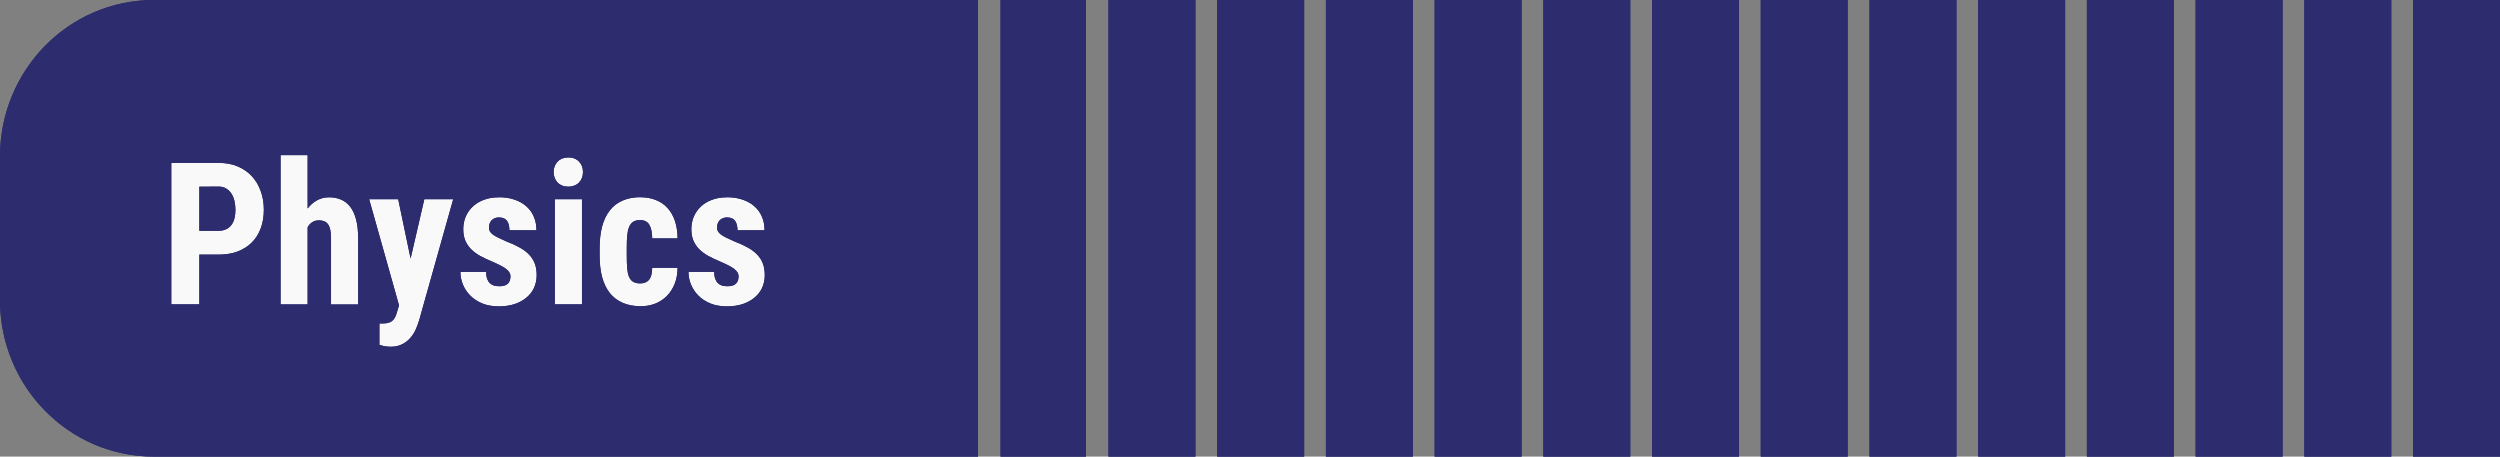 <?xml version="1.0" encoding="UTF-8" standalone="no"?>
<!-- Created with Inkscape (http://www.inkscape.org/) -->

<svg
   width="57.49mm"
   height="10.5mm"
   viewBox="0 0 57.49 10.5"
   version="1.1"
   id="svg1"
   xml:space="preserve"
   inkscape:version="1.3.1 (91b66b0783, 2023-11-16)"
   sodipodi:docname="assets.svg"
   xmlns:inkscape="http://www.inkscape.org/namespaces/inkscape"
   xmlns:sodipodi="http://sodipodi.sourceforge.net/DTD/sodipodi-0.dtd"
   xmlns="http://www.w3.org/2000/svg"
   xmlns:svg="http://www.w3.org/2000/svg"><rect x="0" y="0" width="57.49" height="10.5" fill="#808080" stroke="none"/><sodipodi:namedview
     id="namedview1"
     pagecolor="#ffffff"
     bordercolor="#000000"
     borderopacity="0.25"
     inkscape:showpageshadow="2"
     inkscape:pageopacity="0.0"
     inkscape:pagecheckerboard="0"
     inkscape:deskcolor="#d1d1d1"
     inkscape:document-units="mm"
     inkscape:zoom="1"
     inkscape:cx="1883.5"
     inkscape:cy="284.5"
     inkscape:window-width="2560"
     inkscape:window-height="1346"
     inkscape:window-x="-11"
     inkscape:window-y="-11"
     inkscape:window-maximized="1"
     inkscape:current-layer="layer1"
     showgrid="true"><inkscape:grid
       id="grid668"
       units="mm"
       originx="-545.439"
       originy="-139.086"
       spacingx="0.5"
       spacingy="0.5"
       empcolor="#0099e5"
       empopacity="0.302"
       color="#0099e5"
       opacity="0.149"
       empspacing="5"
       dotted="false"
       gridanglex="30"
       gridanglez="30"
       visible="true" /></sodipodi:namedview><defs
     id="defs1" /><g
     inkscape:label="Layer 1"
     inkscape:groupmode="layer"
     id="layer1"
     transform="translate(-545.439,-139.086)"><rect
       style="fill:#f9f9f9;stroke-width:0.5;stroke-linejoin:round;stroke-miterlimit:3.4;stroke-dashoffset:19.854"
       id="rect24"
       width="17.013"
       height="7.152"
       x="547.987"
       y="141.348" /><path
       id="path737"
       style="fill:#2c2c6f;fill-opacity:1;stroke-width:0.265"
       d="m 548.975,139.086 c -1.953,0 -3.536,1.611 -3.536,3.598 v 3.304 c 0,1.987 1.583,3.598 3.536,3.598 h 18.954 v -10.5 z m 19.472,0 v 10.5 h 1.965 v -10.5 z m 2.482,0 v 10.5 h 2 v -10.5 z m 2.5,0 v 10.5 h 2 v -10.5 z m 2.5,0 v 10.5 h 2 v -10.5 z m 2.5,0 v 10.5 h 2 v -10.5 z m 2.5,0 v 10.5 h 2 v -10.5 z m 2.5,0 v 10.5 h 2 v -10.5 z m 2.5,0 v 10.5 h 2 v -10.5 z m 2.5,0 v 10.5 h 2 v -10.5 z m 2.5,0 v 10.5 h 2 v -10.5 z m 2.5,0 v 10.5 h 2 v -10.5 z m 2.5,0 v 10.5 h 2 v -10.5 z m 2.5,0 v 10.5 h 2 v -10.5 z m 2.5,0 v 10.5 h 2 v -10.5 z m -49.038,3.567 h 0.622 v 1.227 c 0.064,-0.082 0.138,-0.145 0.22,-0.19 0.084,-0.045 0.175,-0.067 0.276,-0.067 0.098,0 0.188,0.017 0.27,0.052 0.082,0.034 0.152,0.088 0.211,0.163 0.059,0.074 0.104,0.172 0.136,0.291 0.032,0.119 0.049,0.264 0.049,0.436 v 1.522 h -0.624 v -1.527 c 0,-0.077 -0.006,-0.142 -0.018,-0.194 -0.012,-0.052 -0.029,-0.094 -0.053,-0.125 -0.023,-0.031 -0.052,-0.053 -0.086,-0.067 -0.034,-0.013 -0.073,-0.021 -0.118,-0.021 -0.061,0 -0.114,0.014 -0.156,0.042 -0.043,0.028 -0.078,0.067 -0.107,0.116 v 1.775 h -0.622 z m 6.617,0.054 c 0.051,0 0.098,0.007 0.138,0.024 0.043,0.016 0.078,0.04 0.107,0.07 0.029,0.03 0.052,0.065 0.068,0.107 0.016,0.04 0.024,0.085 0.024,0.134 0,0.049 -0.008,0.094 -0.024,0.136 -0.016,0.04 -0.039,0.076 -0.068,0.107 -0.029,0.03 -0.065,0.053 -0.107,0.069 -0.041,0.016 -0.087,0.025 -0.138,0.025 -0.051,0 -0.098,-0.008 -0.141,-0.025 -0.041,-0.016 -0.076,-0.039 -0.105,-0.069 -0.029,-0.031 -0.052,-0.067 -0.068,-0.107 -0.016,-0.042 -0.024,-0.087 -0.024,-0.136 0,-0.049 0.008,-0.094 0.024,-0.134 0.016,-0.042 0.039,-0.077 0.068,-0.107 0.029,-0.03 0.064,-0.053 0.105,-0.07 0.043,-0.016 0.089,-0.024 0.141,-0.024 z m -9.13,0.125 h 1.089 c 0.163,0 0.307,0.026 0.435,0.08 0.129,0.054 0.238,0.129 0.328,0.226 0.089,0.095 0.157,0.209 0.204,0.342 0.048,0.131 0.072,0.274 0.072,0.429 0,0.158 -0.024,0.301 -0.072,0.429 -0.047,0.127 -0.115,0.235 -0.204,0.324 -0.089,0.089 -0.199,0.159 -0.328,0.208 -0.129,0.048 -0.274,0.071 -0.435,0.071 h -0.444 v 1.144 h -0.645 z m 0.645,0.547 v 1.014 h 0.444 c 0.067,0 0.125,-0.012 0.174,-0.036 0.05,-0.024 0.09,-0.057 0.12,-0.099 0.032,-0.043 0.056,-0.094 0.07,-0.152 0.015,-0.06 0.022,-0.124 0.022,-0.194 0,-0.07 -0.008,-0.137 -0.022,-0.202 -0.015,-0.064 -0.038,-0.121 -0.07,-0.17 -0.031,-0.049 -0.071,-0.088 -0.12,-0.118 -0.048,-0.03 -0.106,-0.045 -0.174,-0.045 z m 6.892,0.243 c 0.133,0 0.253,0.019 0.358,0.056 0.107,0.036 0.198,0.087 0.272,0.155 0.075,0.066 0.132,0.145 0.171,0.239 0.04,0.092 0.059,0.195 0.059,0.309 h -0.622 c 0,-0.092 -0.018,-0.164 -0.055,-0.217 -0.037,-0.052 -0.099,-0.078 -0.187,-0.078 -0.066,0 -0.12,0.021 -0.163,0.062 -0.043,0.042 -0.064,0.1 -0.064,0.174 0,0.031 0.007,0.059 0.02,0.085 0.015,0.024 0.037,0.048 0.068,0.072 0.032,0.024 0.074,0.048 0.125,0.073 0.051,0.025 0.114,0.055 0.189,0.087 0.119,0.045 0.221,0.092 0.307,0.141 0.088,0.049 0.16,0.104 0.217,0.165 0.057,0.06 0.1,0.128 0.128,0.204 0.028,0.076 0.042,0.164 0.042,0.264 0,0.107 -0.021,0.205 -0.061,0.293 -0.041,0.088 -0.1,0.163 -0.176,0.225 -0.075,0.063 -0.165,0.112 -0.272,0.148 -0.107,0.034 -0.226,0.052 -0.358,0.052 -0.145,0 -0.273,-0.022 -0.384,-0.067 -0.11,-0.046 -0.202,-0.106 -0.276,-0.181 -0.075,-0.076 -0.131,-0.161 -0.17,-0.255 -0.038,-0.095 -0.057,-0.192 -0.057,-0.29 h 0.591 c 10e-4,0.066 0.01,0.12 0.026,0.163 0.016,0.042 0.037,0.075 0.064,0.1 0.028,0.025 0.06,0.043 0.097,0.054 0.038,0.009 0.079,0.013 0.123,0.013 0.167,0 0.251,-0.076 0.251,-0.23 0,-0.031 -0.008,-0.059 -0.024,-0.085 -0.015,-0.027 -0.039,-0.053 -0.072,-0.079 -0.032,-0.027 -0.075,-0.053 -0.128,-0.08 -0.053,-0.027 -0.115,-0.057 -0.189,-0.089 -0.108,-0.045 -0.204,-0.09 -0.288,-0.136 -0.084,-0.048 -0.154,-0.101 -0.211,-0.159 -0.057,-0.06 -0.1,-0.126 -0.13,-0.199 -0.029,-0.074 -0.044,-0.16 -0.044,-0.257 0,-0.101 0.019,-0.196 0.055,-0.284 0.038,-0.089 0.092,-0.167 0.162,-0.233 0.07,-0.067 0.156,-0.119 0.257,-0.156 0.102,-0.039 0.218,-0.058 0.347,-0.058 z m 3.255,0 c 0.127,0 0.243,0.021 0.347,0.062 0.105,0.04 0.194,0.1 0.268,0.181 0.075,0.079 0.132,0.177 0.172,0.295 0.041,0.118 0.062,0.254 0.064,0.409 h -0.584 c -10e-4,-0.136 -0.024,-0.24 -0.066,-0.313 -0.043,-0.073 -0.113,-0.109 -0.211,-0.109 -0.069,0 -0.124,0.014 -0.165,0.042 -0.04,0.028 -0.07,0.07 -0.092,0.125 -0.021,0.054 -0.035,0.121 -0.042,0.201 -0.006,0.079 -0.009,0.171 -0.009,0.275 v 0.174 c 0,0.106 0.003,0.199 0.009,0.28 0.006,0.079 0.019,0.145 0.04,0.199 0.022,0.054 0.053,0.094 0.094,0.12 0.041,0.027 0.097,0.04 0.167,0.04 0.086,0 0.153,-0.026 0.2,-0.08 0.048,-0.055 0.073,-0.148 0.075,-0.278 h 0.584 c -10e-4,0.137 -0.024,0.261 -0.068,0.371 -0.044,0.109 -0.104,0.201 -0.18,0.277 -0.075,0.076 -0.163,0.134 -0.266,0.175 -0.102,0.04 -0.213,0.06 -0.332,0.06 -0.16,0 -0.299,-0.026 -0.418,-0.079 -0.119,-0.052 -0.217,-0.127 -0.296,-0.225 -0.078,-0.1 -0.136,-0.222 -0.176,-0.366 -0.038,-0.145 -0.057,-0.31 -0.057,-0.495 v -0.174 c 0,-0.185 0.019,-0.349 0.057,-0.494 0.04,-0.146 0.098,-0.27 0.176,-0.369 0.078,-0.1 0.175,-0.175 0.294,-0.227 0.119,-0.052 0.257,-0.079 0.415,-0.079 z m 1.99,0 c 0.133,0 0.253,0.019 0.358,0.056 0.107,0.036 0.198,0.087 0.272,0.155 0.075,0.066 0.132,0.145 0.171,0.239 0.04,0.092 0.059,0.195 0.059,0.309 h -0.622 c 0,-0.092 -0.018,-0.164 -0.055,-0.217 -0.037,-0.052 -0.099,-0.078 -0.187,-0.078 -0.066,0 -0.12,0.021 -0.163,0.062 -0.043,0.042 -0.064,0.1 -0.064,0.174 0,0.031 0.007,0.059 0.02,0.085 0.015,0.024 0.037,0.048 0.068,0.072 0.032,0.024 0.074,0.048 0.125,0.073 0.051,0.025 0.114,0.055 0.189,0.087 0.119,0.045 0.221,0.092 0.307,0.141 0.088,0.049 0.16,0.104 0.217,0.165 0.057,0.06 0.1,0.128 0.128,0.204 0.028,0.076 0.042,0.164 0.042,0.264 0,0.107 -0.021,0.205 -0.061,0.293 -0.041,0.088 -0.1,0.163 -0.176,0.225 -0.075,0.063 -0.165,0.112 -0.272,0.148 -0.107,0.034 -0.226,0.052 -0.358,0.052 -0.145,0 -0.273,-0.022 -0.384,-0.067 -0.11,-0.046 -0.202,-0.106 -0.276,-0.181 -0.075,-0.076 -0.131,-0.161 -0.17,-0.255 -0.038,-0.095 -0.057,-0.192 -0.057,-0.29 h 0.591 c 10e-4,0.066 0.01,0.12 0.026,0.163 0.016,0.042 0.037,0.075 0.064,0.1 0.028,0.025 0.06,0.043 0.097,0.054 0.038,0.009 0.079,0.013 0.123,0.013 0.167,0 0.251,-0.076 0.251,-0.23 0,-0.031 -0.008,-0.059 -0.024,-0.085 -0.015,-0.027 -0.039,-0.053 -0.072,-0.079 -0.032,-0.027 -0.075,-0.053 -0.128,-0.08 -0.053,-0.027 -0.115,-0.057 -0.189,-0.089 -0.108,-0.045 -0.204,-0.09 -0.288,-0.136 -0.084,-0.048 -0.154,-0.101 -0.211,-0.159 -0.057,-0.06 -0.1,-0.126 -0.13,-0.199 -0.029,-0.074 -0.044,-0.16 -0.044,-0.257 0,-0.101 0.019,-0.196 0.055,-0.284 0.038,-0.089 0.092,-0.167 0.162,-0.233 0.07,-0.067 0.156,-0.119 0.257,-0.156 0.102,-0.039 0.218,-0.058 0.347,-0.058 z m -8.232,0.045 h 0.668 l 0.285,1.365 0.316,-1.365 h 0.664 l -0.782,2.78 c -0.018,0.061 -0.042,0.127 -0.072,0.198 -0.029,0.071 -0.07,0.138 -0.121,0.199 -0.051,0.063 -0.115,0.114 -0.191,0.154 -0.076,0.042 -0.168,0.062 -0.276,0.062 -0.028,0 -0.053,-0.002 -0.075,-0.005 -0.021,-0.001 -0.04,-0.003 -0.059,-0.006 -0.018,-0.003 -0.036,-0.008 -0.055,-0.014 -0.019,-0.004 -0.041,-0.01 -0.066,-0.018 v -0.494 c 0.012,0.001 0.023,0.002 0.035,0.002 h 0.037 c 0.05,0 0.093,-0.005 0.13,-0.015 0.037,-0.009 0.067,-0.024 0.092,-0.045 0.026,-0.021 0.048,-0.048 0.064,-0.081 0.018,-0.031 0.032,-0.069 0.044,-0.113 l 0.049,-0.164 z m 4.27,0 h 0.624 v 2.418 h -0.624 z" /><path
       id="path154"
       style="fill:#2c2c6f;fill-opacity:1;stroke-width:0.265"
       d="m 548.975,139.086 c -1.953,0 -3.536,1.611 -3.536,3.598 v 3.304 c 0,1.987 1.583,3.598 3.536,3.598 h 18.954 v -10.5 z m 19.472,0 v 10.5 h 1.965 v -10.5 z m 2.482,0 v 10.5 h 2 v -10.5 z m 2.5,0 v 10.5 h 2 v -10.5 z m 2.5,0 v 10.5 h 2 v -10.5 z m 2.5,0 v 10.5 h 2 v -10.5 z m 2.5,0 v 10.5 h 2 v -10.5 z m 2.5,0 v 10.5 h 2 v -10.5 z m 2.5,0 v 10.5 h 2 v -10.5 z m 2.5,0 v 10.5 h 2 v -10.5 z m 2.5,0 v 10.5 h 2 v -10.5 z m 2.5,0 v 10.5 h 2 v -10.5 z m 2.5,0 v 10.5 h 2 v -10.5 z m 2.5,0 v 10.5 h 2 v -10.5 z m 2.5,0 v 10.5 h 2 v -10.5 z m -49.038,3.567 h 0.622 v 1.227 c 0.064,-0.082 0.138,-0.145 0.22,-0.19 0.084,-0.045 0.175,-0.067 0.276,-0.067 0.098,0 0.188,0.017 0.27,0.052 0.082,0.034 0.152,0.088 0.211,0.163 0.059,0.074 0.104,0.172 0.136,0.291 0.032,0.119 0.049,0.264 0.049,0.436 v 1.522 h -0.624 v -1.527 c 0,-0.077 -0.006,-0.142 -0.018,-0.194 -0.012,-0.052 -0.029,-0.094 -0.053,-0.125 -0.023,-0.031 -0.052,-0.053 -0.086,-0.067 -0.034,-0.013 -0.073,-0.021 -0.118,-0.021 -0.061,0 -0.114,0.014 -0.156,0.042 -0.043,0.028 -0.078,0.067 -0.107,0.116 v 1.775 h -0.622 z m 6.617,0.054 c 0.051,0 0.098,0.007 0.138,0.024 0.043,0.016 0.078,0.04 0.107,0.07 0.029,0.03 0.052,0.065 0.068,0.107 0.016,0.04 0.024,0.085 0.024,0.134 0,0.049 -0.008,0.094 -0.024,0.136 -0.016,0.04 -0.039,0.076 -0.068,0.107 -0.029,0.03 -0.065,0.053 -0.107,0.069 -0.041,0.016 -0.087,0.025 -0.138,0.025 -0.051,0 -0.098,-0.008 -0.141,-0.025 -0.041,-0.016 -0.076,-0.039 -0.105,-0.069 -0.029,-0.031 -0.052,-0.067 -0.068,-0.107 -0.016,-0.042 -0.024,-0.087 -0.024,-0.136 0,-0.049 0.008,-0.094 0.024,-0.134 0.016,-0.042 0.039,-0.077 0.068,-0.107 0.029,-0.03 0.064,-0.053 0.105,-0.07 0.043,-0.016 0.089,-0.024 0.141,-0.024 z m -9.13,0.125 h 1.089 c 0.163,0 0.307,0.026 0.435,0.08 0.129,0.054 0.238,0.129 0.328,0.226 0.089,0.095 0.157,0.209 0.204,0.342 0.048,0.131 0.072,0.274 0.072,0.429 0,0.158 -0.024,0.301 -0.072,0.429 -0.047,0.127 -0.115,0.235 -0.204,0.324 -0.089,0.089 -0.199,0.159 -0.328,0.208 -0.129,0.048 -0.274,0.071 -0.435,0.071 h -0.444 v 1.144 h -0.645 z m 0.645,0.547 v 1.014 h 0.444 c 0.067,0 0.125,-0.012 0.174,-0.036 0.05,-0.024 0.09,-0.057 0.12,-0.099 0.032,-0.043 0.056,-0.094 0.07,-0.152 0.015,-0.06 0.022,-0.124 0.022,-0.194 0,-0.07 -0.008,-0.137 -0.022,-0.202 -0.015,-0.064 -0.038,-0.121 -0.07,-0.17 -0.031,-0.049 -0.071,-0.088 -0.12,-0.118 -0.048,-0.03 -0.106,-0.045 -0.174,-0.045 z m 6.892,0.243 c 0.133,0 0.253,0.019 0.358,0.056 0.107,0.036 0.198,0.087 0.272,0.155 0.075,0.066 0.132,0.145 0.171,0.239 0.04,0.092 0.059,0.195 0.059,0.309 h -0.622 c 0,-0.092 -0.018,-0.164 -0.055,-0.217 -0.037,-0.052 -0.099,-0.078 -0.187,-0.078 -0.066,0 -0.12,0.021 -0.163,0.062 -0.043,0.042 -0.064,0.1 -0.064,0.174 0,0.031 0.007,0.059 0.02,0.085 0.015,0.024 0.037,0.048 0.068,0.072 0.032,0.024 0.074,0.048 0.125,0.073 0.051,0.025 0.114,0.055 0.189,0.087 0.119,0.045 0.221,0.092 0.307,0.141 0.088,0.049 0.16,0.104 0.217,0.165 0.057,0.06 0.1,0.128 0.128,0.204 0.028,0.076 0.042,0.164 0.042,0.264 0,0.107 -0.021,0.205 -0.061,0.293 -0.041,0.088 -0.1,0.163 -0.176,0.225 -0.075,0.063 -0.165,0.112 -0.272,0.148 -0.107,0.034 -0.226,0.052 -0.358,0.052 -0.145,0 -0.273,-0.022 -0.384,-0.067 -0.11,-0.046 -0.202,-0.106 -0.276,-0.181 -0.075,-0.076 -0.131,-0.161 -0.17,-0.255 -0.038,-0.095 -0.057,-0.192 -0.057,-0.29 h 0.591 c 10e-4,0.066 0.01,0.12 0.026,0.163 0.016,0.042 0.037,0.075 0.064,0.1 0.028,0.025 0.06,0.043 0.097,0.054 0.038,0.009 0.079,0.013 0.123,0.013 0.167,0 0.251,-0.076 0.251,-0.23 0,-0.031 -0.008,-0.059 -0.024,-0.085 -0.015,-0.027 -0.039,-0.053 -0.072,-0.079 -0.032,-0.027 -0.075,-0.053 -0.128,-0.08 -0.053,-0.027 -0.115,-0.057 -0.189,-0.089 -0.108,-0.045 -0.204,-0.09 -0.288,-0.136 -0.084,-0.048 -0.154,-0.101 -0.211,-0.159 -0.057,-0.06 -0.1,-0.126 -0.13,-0.199 -0.029,-0.074 -0.044,-0.16 -0.044,-0.257 0,-0.101 0.019,-0.196 0.055,-0.284 0.038,-0.089 0.092,-0.167 0.162,-0.233 0.07,-0.067 0.156,-0.119 0.257,-0.156 0.102,-0.039 0.218,-0.058 0.347,-0.058 z m 3.255,0 c 0.127,0 0.243,0.021 0.347,0.062 0.105,0.04 0.194,0.1 0.268,0.181 0.075,0.079 0.132,0.177 0.172,0.295 0.041,0.118 0.062,0.254 0.064,0.409 h -0.584 c -10e-4,-0.136 -0.024,-0.24 -0.066,-0.313 -0.043,-0.073 -0.113,-0.109 -0.211,-0.109 -0.069,0 -0.124,0.014 -0.165,0.042 -0.04,0.028 -0.07,0.07 -0.092,0.125 -0.021,0.054 -0.035,0.121 -0.042,0.201 -0.006,0.079 -0.009,0.171 -0.009,0.275 v 0.174 c 0,0.106 0.003,0.199 0.009,0.28 0.006,0.079 0.019,0.145 0.04,0.199 0.022,0.054 0.053,0.094 0.094,0.12 0.041,0.027 0.097,0.04 0.167,0.04 0.086,0 0.153,-0.026 0.2,-0.08 0.048,-0.055 0.073,-0.148 0.075,-0.278 h 0.584 c -10e-4,0.137 -0.024,0.261 -0.068,0.371 -0.044,0.109 -0.104,0.201 -0.18,0.277 -0.075,0.076 -0.163,0.134 -0.266,0.175 -0.102,0.04 -0.213,0.06 -0.332,0.06 -0.16,0 -0.299,-0.026 -0.418,-0.079 -0.119,-0.052 -0.217,-0.127 -0.296,-0.225 -0.078,-0.1 -0.136,-0.222 -0.176,-0.366 -0.038,-0.145 -0.057,-0.31 -0.057,-0.495 v -0.174 c 0,-0.185 0.019,-0.349 0.057,-0.494 0.04,-0.146 0.098,-0.27 0.176,-0.369 0.078,-0.1 0.175,-0.175 0.294,-0.227 0.119,-0.052 0.257,-0.079 0.415,-0.079 z m 1.99,0 c 0.133,0 0.253,0.019 0.358,0.056 0.107,0.036 0.198,0.087 0.272,0.155 0.075,0.066 0.132,0.145 0.171,0.239 0.04,0.092 0.059,0.195 0.059,0.309 h -0.622 c 0,-0.092 -0.018,-0.164 -0.055,-0.217 -0.037,-0.052 -0.099,-0.078 -0.187,-0.078 -0.066,0 -0.12,0.021 -0.163,0.062 -0.043,0.042 -0.064,0.1 -0.064,0.174 0,0.031 0.007,0.059 0.02,0.085 0.015,0.024 0.037,0.048 0.068,0.072 0.032,0.024 0.074,0.048 0.125,0.073 0.051,0.025 0.114,0.055 0.189,0.087 0.119,0.045 0.221,0.092 0.307,0.141 0.088,0.049 0.16,0.104 0.217,0.165 0.057,0.06 0.1,0.128 0.128,0.204 0.028,0.076 0.042,0.164 0.042,0.264 0,0.107 -0.021,0.205 -0.061,0.293 -0.041,0.088 -0.1,0.163 -0.176,0.225 -0.075,0.063 -0.165,0.112 -0.272,0.148 -0.107,0.034 -0.226,0.052 -0.358,0.052 -0.145,0 -0.273,-0.022 -0.384,-0.067 -0.11,-0.046 -0.202,-0.106 -0.276,-0.181 -0.075,-0.076 -0.131,-0.161 -0.17,-0.255 -0.038,-0.095 -0.057,-0.192 -0.057,-0.29 h 0.591 c 10e-4,0.066 0.01,0.12 0.026,0.163 0.016,0.042 0.037,0.075 0.064,0.1 0.028,0.025 0.06,0.043 0.097,0.054 0.038,0.009 0.079,0.013 0.123,0.013 0.167,0 0.251,-0.076 0.251,-0.23 0,-0.031 -0.008,-0.059 -0.024,-0.085 -0.015,-0.027 -0.039,-0.053 -0.072,-0.079 -0.032,-0.027 -0.075,-0.053 -0.128,-0.08 -0.053,-0.027 -0.115,-0.057 -0.189,-0.089 -0.108,-0.045 -0.204,-0.09 -0.288,-0.136 -0.084,-0.048 -0.154,-0.101 -0.211,-0.159 -0.057,-0.06 -0.1,-0.126 -0.13,-0.199 -0.029,-0.074 -0.044,-0.16 -0.044,-0.257 0,-0.101 0.019,-0.196 0.055,-0.284 0.038,-0.089 0.092,-0.167 0.162,-0.233 0.07,-0.067 0.156,-0.119 0.257,-0.156 0.102,-0.039 0.218,-0.058 0.347,-0.058 z m -8.232,0.045 h 0.668 l 0.285,1.365 0.316,-1.365 h 0.664 l -0.782,2.78 c -0.018,0.061 -0.042,0.127 -0.072,0.198 -0.029,0.071 -0.07,0.138 -0.121,0.199 -0.051,0.063 -0.115,0.114 -0.191,0.154 -0.076,0.042 -0.168,0.062 -0.276,0.062 -0.028,0 -0.053,-0.002 -0.075,-0.005 -0.021,-0.001 -0.04,-0.003 -0.059,-0.006 -0.018,-0.003 -0.036,-0.008 -0.055,-0.014 -0.019,-0.004 -0.041,-0.01 -0.066,-0.018 v -0.494 c 0.012,0.001 0.023,0.002 0.035,0.002 h 0.037 c 0.05,0 0.093,-0.005 0.13,-0.015 0.037,-0.009 0.067,-0.024 0.092,-0.045 0.026,-0.021 0.048,-0.048 0.064,-0.081 0.018,-0.031 0.032,-0.069 0.044,-0.113 l 0.049,-0.164 z m 4.27,0 h 0.624 v 2.418 h -0.624 z" /></g></svg>

